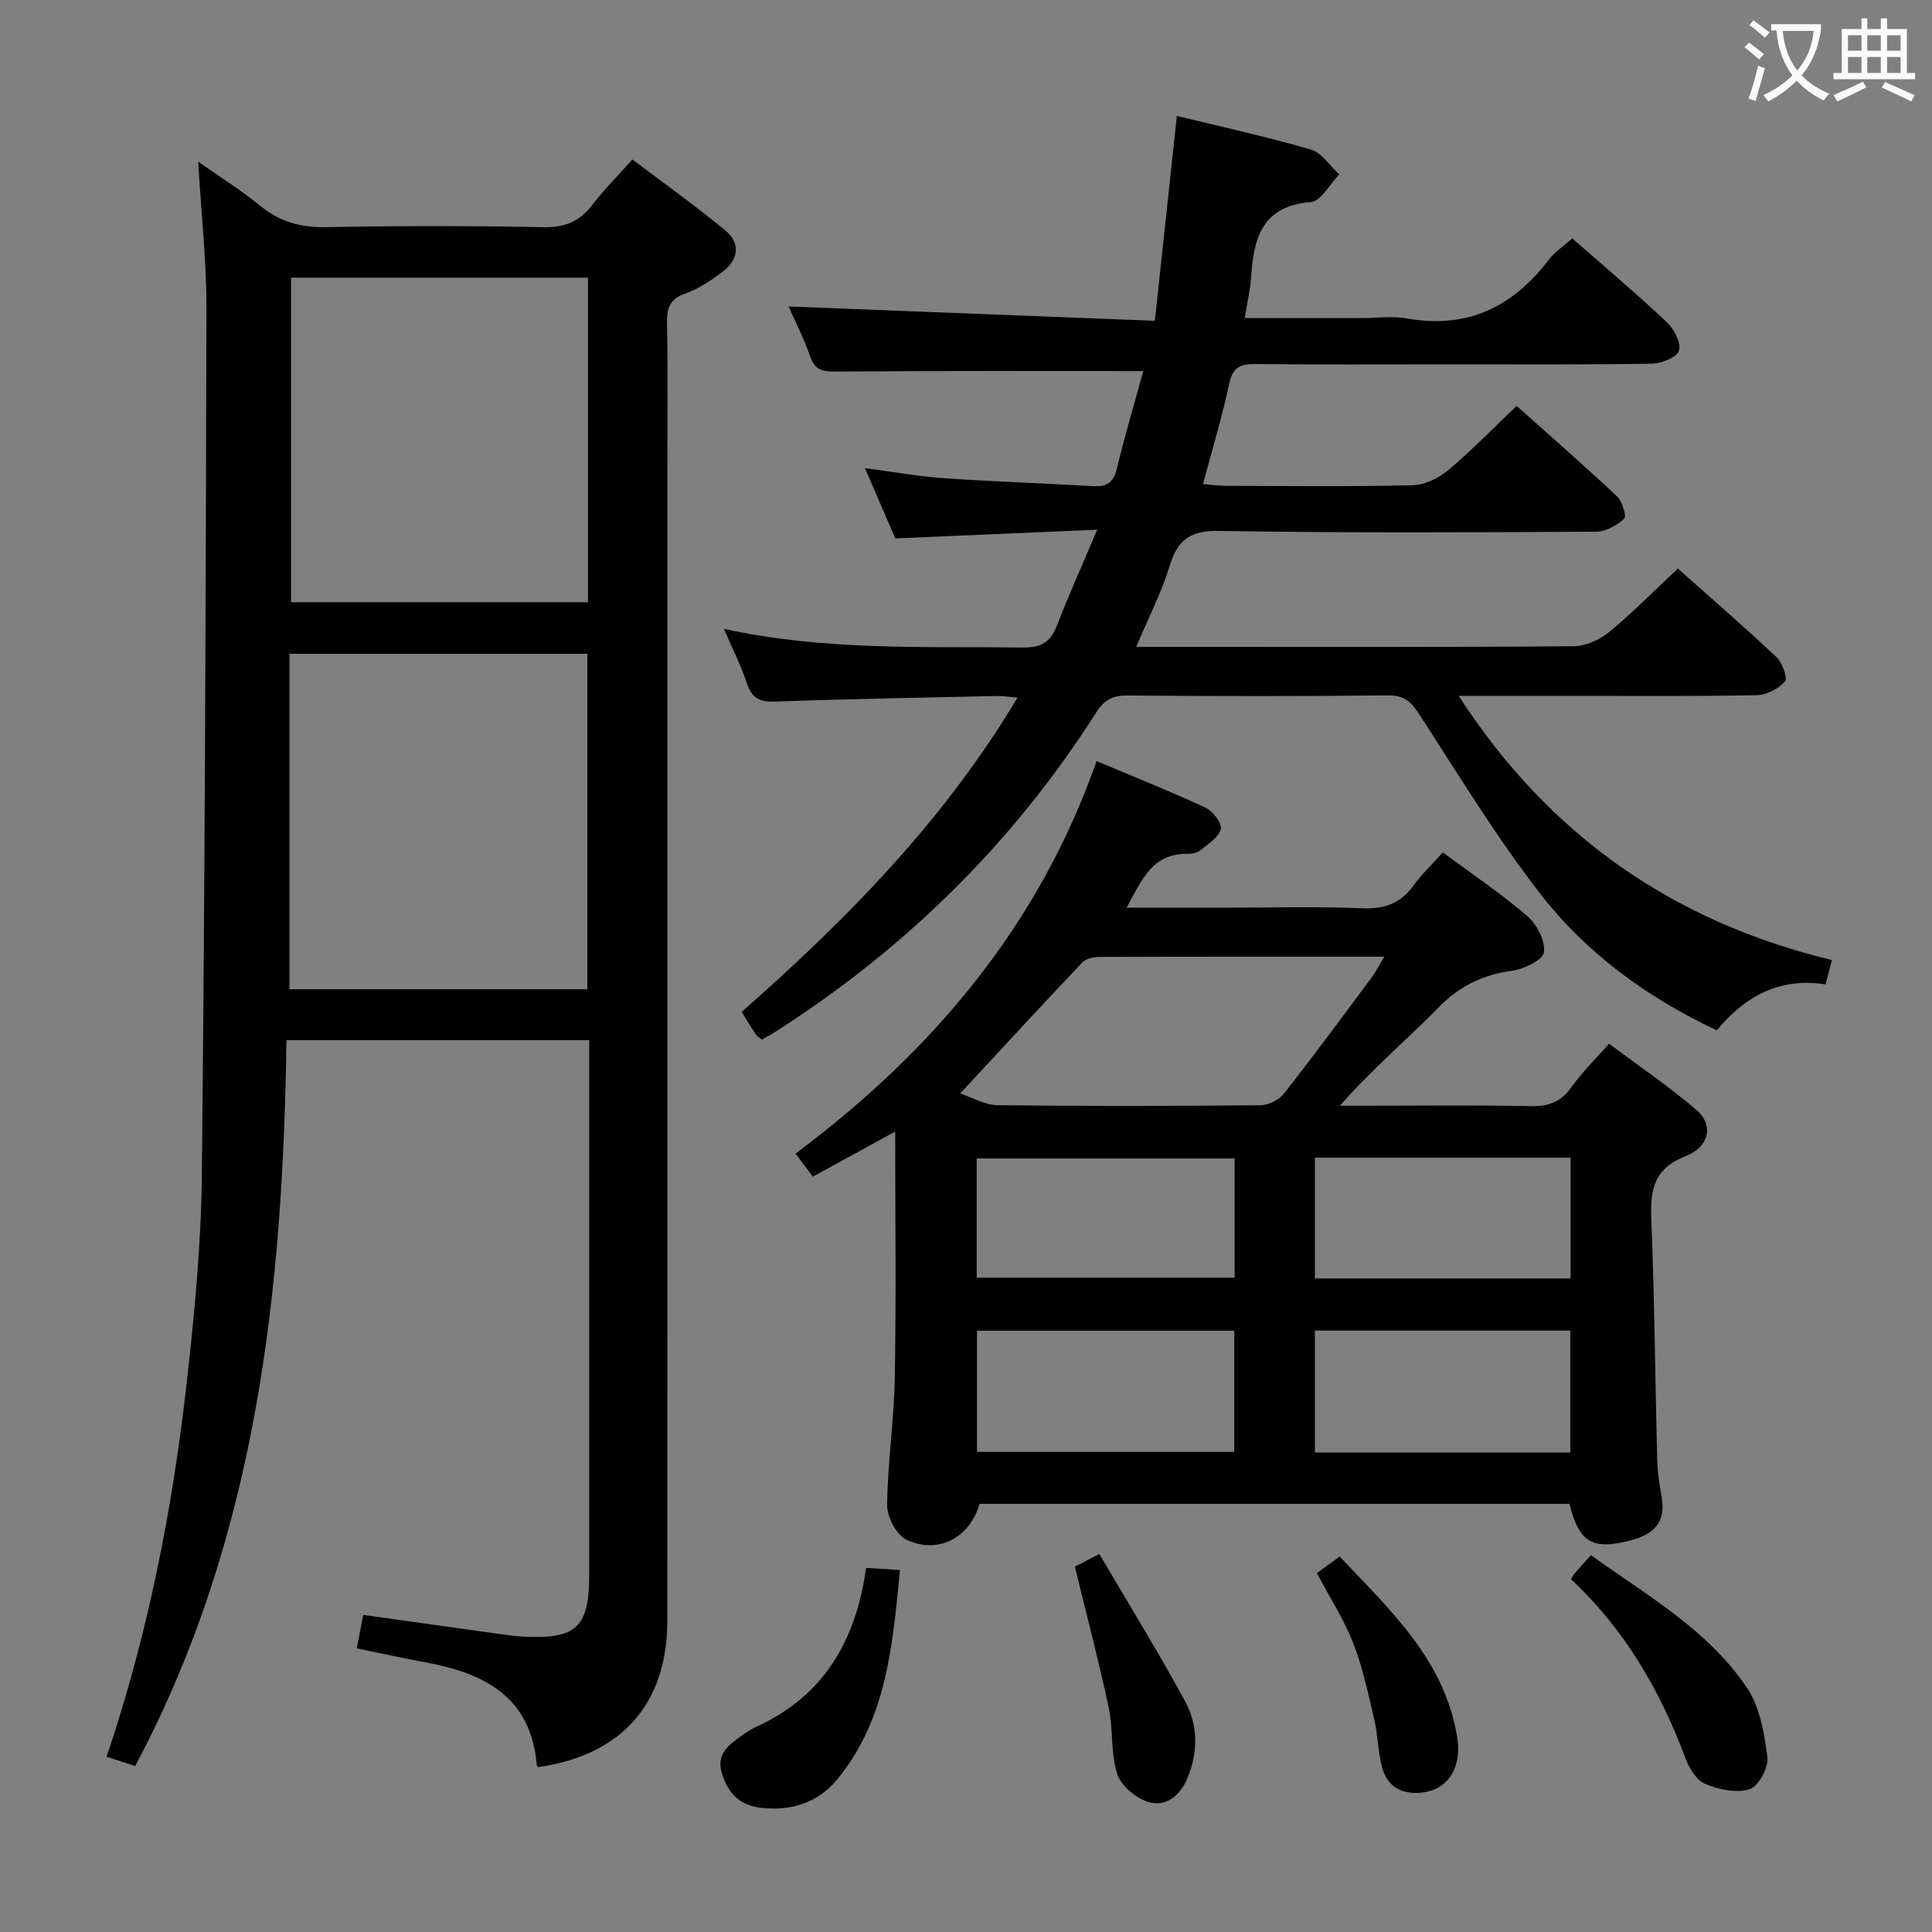 <svg enable-background="new 0 0 400 400" viewBox="0 0 400 400" xmlns="http://www.w3.org/2000/svg"><rect x="0" y="0" width="400" height="400" fill="#808080" stroke="none"/><g fill="#010000"><path d="m22.07 363.71c8.5-25.19 13.54-50.75 16.5-76.69 1.66-14.52 3.07-29.16 3.22-43.75.63-59.81.82-119.62.95-179.43.02-9.78-1.07-19.56-1.71-30.37 4.63 3.26 8.93 5.93 12.8 9.11 4.09 3.36 8.44 4.56 13.73 4.45 14.99-.29 30-.29 44.99.01 4.46.09 7.51-1.23 10.14-4.68 2.3-3.04 5.04-5.75 8.24-9.34 6.48 4.9 13.05 9.57 19.25 14.69 3.16 2.61 2.76 6.01-.5 8.5-2.36 1.8-4.94 3.52-7.69 4.52-3.03 1.09-3.95 2.67-3.89 5.82.19 11 .07 22 .07 33 0 78.66.01 157.33-.01 235.99 0 17.17-9.39 27.8-26.67 30.32-.12-.11-.34-.22-.35-.34-1.14-14.16-10.79-19.09-23-21.34-4.68-.86-9.33-1.89-14.27-2.9.49-2.56.89-4.63 1.33-6.93 9.61 1.35 19.08 2.68 28.56 4 1.48.21 2.97.41 4.46.49 11.15.58 13.77-1.87 13.77-12.86 0-35 0-70 0-104.99 0-1.79 0-3.58 0-5.64-20.9 0-41.34 0-62.68 0-.73 51.92-6.15 103.03-31.33 150.29-1.73-.57-3.58-1.17-5.91-1.93zm99.53-158.9c0-23.47 0-46.49 0-69.45-20.66 0-40.91 0-61.67 0v69.45zm.14-80.13c0-22.55 0-44.76 0-67.19-20.62 0-40.97 0-61.48 0v67.19z"/><path d="m298.72 176.48c6.13 4.54 12.08 8.53 17.47 13.17 1.98 1.71 3.77 5.13 3.47 7.49-.2 1.59-4.12 3.51-6.57 3.84-6.02.81-10.8 3.09-15.13 7.49-6.62 6.74-13.88 12.86-20.55 20.46h4.6c11.66 0 23.33-.16 34.98.09 3.72.08 6.23-.93 8.39-3.97 2.1-2.96 4.75-5.54 7.76-8.96 6.11 4.58 12.41 8.84 18.14 13.76 3.51 3.02 2.7 7.56-2.29 9.52-6.7 2.62-7.34 7.05-7.1 13.18.67 16.62.79 33.27 1.22 49.9.07 2.64.55 5.28.97 7.9.81 5.06-2.03 7.4-6.34 8.54-8.07 2.12-10.79.52-12.8-7.54-40.67 0-81.41 0-122.14 0-1.98 7.01-8.66 10.61-15.19 7.38-2.05-1.02-3.97-4.68-3.94-7.11.1-8.79 1.43-17.56 1.59-26.36.29-16.76.08-33.52.08-50.98-5.97 3.27-11.41 6.24-17.05 9.33-1.21-1.61-2.17-2.89-3.58-4.77 28.29-21.15 50.29-47.03 62.33-81.26 7.7 3.24 15.19 6.22 22.5 9.61 1.52.71 3.45 3.14 3.21 4.4-.31 1.66-2.5 3.06-4.06 4.34-.71.58-1.87.87-2.82.85-7.27-.13-9.48 5.38-12.62 11.15h19.88c9.66 0 19.33-.27 28.98.12 4.64.19 7.94-1.09 10.62-4.81 1.65-2.27 3.73-4.23 5.99-6.76zm-99.92 49.91c2.58.85 5.14 2.4 7.71 2.43 18.16.21 36.32.18 54.48.01 1.66-.02 3.83-1.12 4.86-2.44 6.17-7.85 12.09-15.89 18.05-23.9.9-1.21 1.59-2.57 2.72-4.42-20.29 0-39.61-.02-58.93.05-1.22 0-2.82.32-3.58 1.12-8.34 8.77-16.53 17.68-25.31 27.15zm3.48 74.21h53.26c0-8.63 0-16.85 0-25.09-17.95 0-35.5 0-53.26 0zm69.96.13h52.87c0-8.62 0-16.96 0-25.25-17.88 0-35.28 0-52.87 0zm-70.03-36.2h53.41c0-8.47 0-16.54 0-24.68-17.97 0-35.63 0-53.41 0zm70.03.16h52.93c0-8.45 0-16.65 0-25-17.84 0-35.26 0-52.93 0z"/><path d="m235.24 133.93h9.54c27 0 54 .08 80.99-.13 2.48-.02 5.37-1.3 7.33-2.9 4.87-4 9.31-8.53 14.28-13.18 6.9 6.14 13.79 12.08 20.4 18.31 1.22 1.15 2.38 4.4 1.78 5.06-1.37 1.52-3.83 2.8-5.88 2.84-12.33.25-24.66.13-36.99.14-7.99 0-15.97 0-24.68 0 18.65 28.86 44.35 46.76 77.28 54.7-.56 2.14-.93 3.52-1.33 5.03-9.51-1.48-16.64 2.43-22.52 9.52-14.42-6.79-26.96-15.93-36.52-28.25-9.14-11.77-16.92-24.61-25.05-37.15-1.7-2.63-3.16-3.99-6.54-3.95-18 .2-36 .16-53.99.03-3.02-.02-4.73.92-6.38 3.51-17.26 27.11-39.68 49.08-66.76 66.32-.82.52-1.69.95-2.51 1.41-.53-.47-.98-.74-1.25-1.14-.91-1.37-1.76-2.78-2.89-4.59 21.67-19.09 41.82-39.48 57.11-65.07-1.85-.16-3.07-.37-4.28-.34-15.31.34-30.62.6-45.93 1.16-3.2.12-4.8-.74-5.81-3.78-1.18-3.56-2.9-6.95-4.76-11.28 21.01 4.58 41.48 3.61 61.9 3.86 3.78.05 5.72-1.13 7.05-4.56 2.44-6.3 5.22-12.47 8.33-19.83-14.47.62-27.86 1.2-41.8 1.8-1.89-4.38-3.96-9.18-6.28-14.55 5.93.78 11.12 1.73 16.36 2.09 10.28.71 20.58 1.04 30.87 1.64 2.75.16 4.2-.65 4.9-3.55 1.66-6.89 3.69-13.7 5.5-20.27-21.41 0-42.37-.08-63.33.1-2.83.02-4.58-.09-5.64-3.12-1.34-3.85-3.22-7.52-4.47-10.36 24.99.98 49.98 1.96 75.83 2.97 1.58-14.73 3.05-28.37 4.56-42.42 9.09 2.22 18.49 4.27 27.7 6.95 2.28.66 3.96 3.38 5.92 5.16-1.96 2-3.8 5.56-5.91 5.73-10.11.81-11.82 7.49-12.34 15.56-.16 2.45-.75 4.87-1.32 8.46h24.19c3.17 0 6.42-.47 9.48.08 12.46 2.22 21.85-2.43 29.29-12.17 1.27-1.66 3.13-2.87 4.85-4.42 6.72 5.9 13.33 11.48 19.63 17.41 1.48 1.4 2.95 4.26 2.46 5.85-.42 1.37-3.61 2.65-5.59 2.68-13.99.23-27.99.14-41.99.14-13.33 0-26.66.08-40-.06-3.08-.03-4.78.52-5.52 4-1.44 6.8-3.48 13.48-5.44 20.85 1.71.14 3.27.37 4.82.37 12.83.03 25.67.18 38.49-.12 2.5-.06 5.39-1.41 7.36-3.05 4.83-4.04 9.24-8.6 14.27-13.38 7.05 6.3 14.04 12.4 20.79 18.74 1.09 1.02 2 4.15 1.47 4.63-1.53 1.38-3.82 2.66-5.82 2.67-26 .14-52 .27-77.99-.16-5.86-.1-8.57 1.68-10.25 7.1-1.66 5.49-4.34 10.69-6.97 16.91z"/><path d="m325.25 326.95c.4-.64.54-.95.76-1.19.98-1.12 1.99-2.23 3.38-3.78 11.49 8.3 24.12 15.35 32.27 27.4 2.7 4 3.64 9.49 4.26 14.45.27 2.13-1.85 6.04-3.67 6.61-2.75.86-6.44.07-9.26-1.13-1.83-.78-3.32-3.34-4.09-5.42-5.24-14.08-12.69-26.71-23.65-36.94z"/><path d="m179.32 324.61c2.31.15 4.25.27 7.01.45-1.52 15.47-2.69 30.65-12.88 43.21-4.09 5.04-9.73 6.77-16.11 5.99-4.33-.52-6.74-3.19-7.91-7.24-1.14-3.92 1.48-5.78 4.09-7.64.94-.67 1.91-1.35 2.96-1.83 13.9-6.29 20.69-17.6 22.84-32.94z"/><path d="m227.61 321.74c6.02 10.27 12.19 20.25 17.78 30.55 2.69 4.96 2.67 10.58.43 15.92-1.51 3.59-4.48 6.04-8.19 4.84-2.55-.82-5.57-3.38-6.34-5.81-1.37-4.32-.79-9.22-1.75-13.73-2.02-9.49-4.5-18.88-7-29.15.55-.27 2.23-1.15 5.07-2.62z"/><path d="m272.65 325.69c1.54-1.12 2.86-2.08 4.71-3.42 10.36 10.98 21.56 21.19 24.29 37.09 1.24 7.24-2.42 11.98-8.78 11.84-3.78-.09-5.93-2.14-6.77-5.45-.81-3.19-.84-6.58-1.59-9.79-1.24-5.29-2.36-10.67-4.32-15.71-1.9-4.88-4.8-9.38-7.54-14.56z"/></g><path d="m362.1 8.8c1.1.8 2.1 1.6 3.1 2.4l-1 1.1c-1.3-1.1-2.3-2-3-2.5zm1.9 4.8c.5.2.9.4 1.4.5-.6 2.3-1.3 4.5-1.9 6.8l-1.5-.5c.8-2.1 1.4-4.3 2-6.8zm-1-9.4c1.3.9 2.4 1.8 3.4 2.5l-1 1.1c-1.4-1.2-2.4-2.1-3.2-2.6zm3.7 2.2v-1.4h10.3v1.2c-.5 3.6-1.8 6.8-4 9.4 1.5 1.6 3.4 2.8 5.7 3.8-.3.4-.7.8-1.1 1.4-2.3-1.1-4.1-2.5-5.6-4.1-1.6 1.6-3.6 3.1-5.9 4.3-.3-.5-.7-.9-1-1.3 2.4-1.1 4.4-2.5 6-4.1-1.9-2.5-3-5.6-3.3-9.3h-1.1zm8.8 0h-6.4c.3 3.3 1.3 6 3 8.2 2-2.3 3.1-5.1 3.4-8.2z" fill="#fbfafa"/><path d="m385.3 3.8h1.3v2.2h2.8v-2.2h1.3v2.2h4.1v9.1h1.7v1.3h-16.9v-1.3h1.7v-9.1h4.1v-2.2zm.4 13.1.7 1.2c-1.8.9-3.8 1.9-6 2.9-.2-.4-.5-.8-.8-1.3 2.3-1 4.3-1.9 6.1-2.8zm-3.1-6.4h2.8v-3.2h-2.8zm0 4.6h2.8v-3.3h-2.8zm4-4.6h2.8v-3.2h-2.8zm0 4.6h2.8v-3.3h-2.8zm3.7 1.9c2.1.9 4.1 1.8 6.1 2.7l-.7 1.3c-2.2-1.1-4.2-2-6.1-2.9zm3.2-9.7h-2.8v3.2h2.8zm-2.8 7.8h2.8v-3.3h-2.8z" fill="#fbfafa"/></svg>